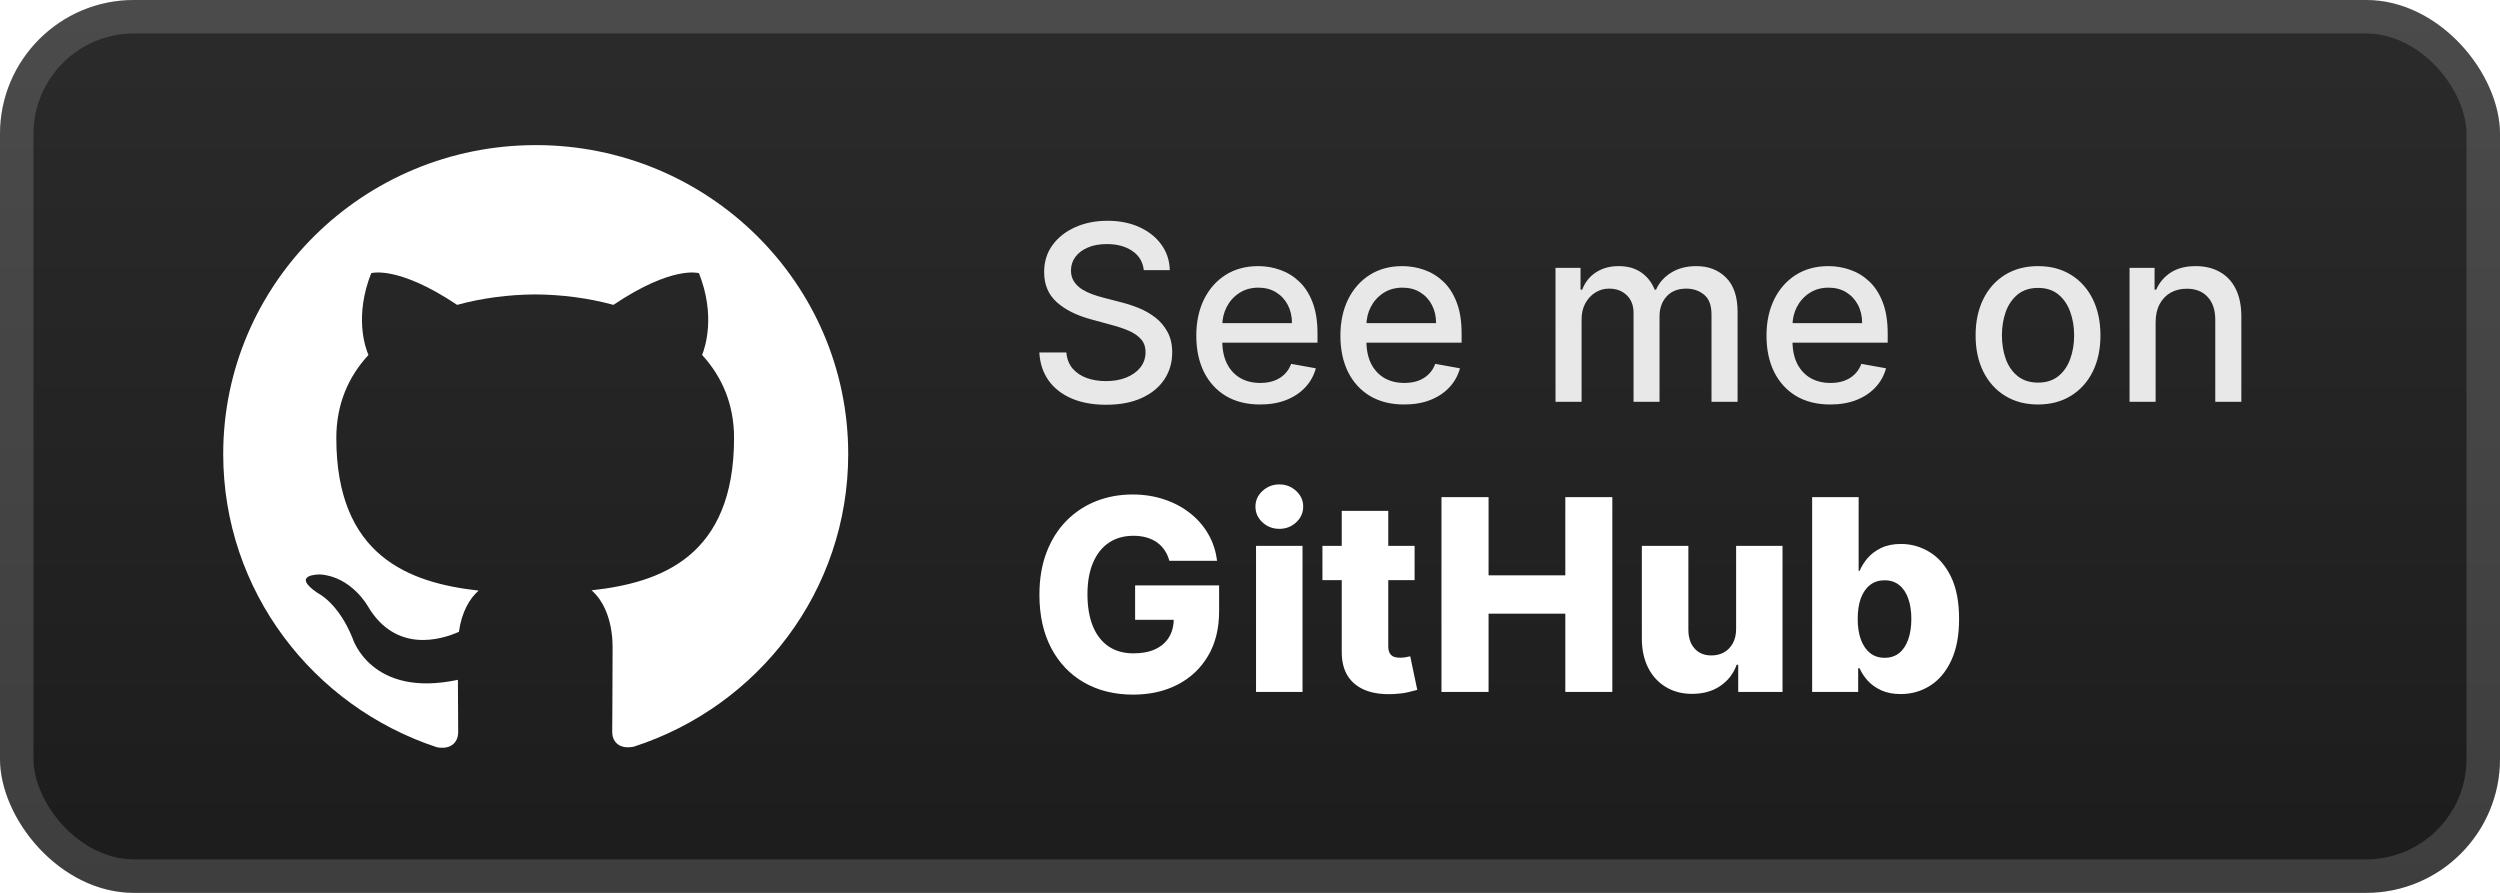 <svg width="112" height="40" viewBox="0 0 112 40" fill="none" xmlns="http://www.w3.org/2000/svg">
<rect x="-0" y="-6.10352e-05" width="112" height="40" rx="6" fill="url(#paint0_linear_27_2)"/>
<g filter="url(#filter0_d_27_2)">
<path d="M24.001 6.501C16.266 6.501 10 12.701 10 20.342C10 26.46 14.011 31.646 19.57 33.476C20.273 33.607 20.527 33.178 20.527 32.808C20.527 32.479 20.519 31.61 20.514 30.456C16.617 31.29 15.796 28.595 15.796 28.595C15.158 27 14.238 26.572 14.238 26.572C12.971 25.716 14.338 25.735 14.338 25.735C15.742 25.829 16.48 27.158 16.48 27.158C17.729 29.275 19.757 28.663 20.559 28.306C20.681 27.415 21.046 26.801 21.444 26.459C18.335 26.113 15.067 24.923 15.067 19.619C15.067 18.105 15.61 16.871 16.507 15.902C16.352 15.555 15.877 14.145 16.63 12.239C16.63 12.239 17.802 11.869 20.48 13.658C21.601 13.351 22.791 13.198 23.98 13.19C25.171 13.198 26.36 13.352 27.481 13.658C30.143 11.869 31.314 12.239 31.314 12.239C32.066 14.145 31.592 15.555 31.455 15.902C32.343 16.871 32.886 18.106 32.886 19.619C32.886 24.935 29.613 26.107 26.502 26.446C26.988 26.86 27.444 27.712 27.444 29.005C27.444 30.857 27.427 32.348 27.427 32.799C27.427 33.158 27.672 33.591 28.392 33.452C33.993 31.641 38 26.451 38 20.341C38 12.7 31.733 6.5 23.999 6.5L24.001 6.501Z" fill="white"/>
</g>
<g filter="url(#filter1_d_27_2)">
<path d="M51.242 12.101C51.2 11.732 51.028 11.445 50.726 11.242C50.424 11.036 50.044 10.934 49.586 10.934C49.258 10.934 48.974 10.986 48.734 11.09C48.495 11.191 48.308 11.332 48.175 11.512C48.045 11.689 47.98 11.891 47.98 12.117C47.98 12.307 48.025 12.471 48.113 12.609C48.204 12.747 48.323 12.863 48.468 12.957C48.617 13.048 48.776 13.125 48.945 13.187C49.114 13.247 49.277 13.297 49.433 13.336L50.215 13.539C50.47 13.601 50.731 13.686 51 13.793C51.268 13.9 51.517 14.04 51.746 14.215C51.975 14.389 52.16 14.605 52.3 14.863C52.444 15.121 52.515 15.43 52.515 15.789C52.515 16.242 52.398 16.645 52.164 16.996C51.932 17.348 51.595 17.625 51.152 17.828C50.712 18.031 50.179 18.133 49.554 18.133C48.956 18.133 48.437 18.038 48 17.848C47.562 17.657 47.22 17.388 46.972 17.039C46.725 16.687 46.588 16.271 46.562 15.789H47.773C47.797 16.078 47.89 16.319 48.054 16.512C48.221 16.702 48.433 16.844 48.691 16.937C48.952 17.029 49.237 17.074 49.547 17.074C49.888 17.074 50.191 17.021 50.457 16.914C50.725 16.805 50.936 16.654 51.09 16.461C51.243 16.266 51.32 16.038 51.32 15.777C51.32 15.54 51.252 15.346 51.117 15.195C50.984 15.044 50.803 14.919 50.574 14.82C50.347 14.721 50.091 14.634 49.804 14.559L48.859 14.301C48.218 14.126 47.711 13.87 47.336 13.531C46.963 13.193 46.777 12.745 46.777 12.187C46.777 11.726 46.902 11.324 47.152 10.98C47.402 10.637 47.741 10.37 48.168 10.18C48.595 9.987 49.077 9.891 49.613 9.891C50.155 9.891 50.633 9.986 51.047 10.176C51.463 10.366 51.791 10.627 52.031 10.961C52.271 11.292 52.396 11.672 52.406 12.101H51.242ZM56.45 18.121C55.859 18.121 55.35 17.995 54.923 17.742C54.498 17.487 54.17 17.129 53.938 16.668C53.709 16.204 53.594 15.661 53.594 15.039C53.594 14.424 53.709 13.883 53.938 13.414C54.17 12.945 54.493 12.579 54.907 12.316C55.324 12.053 55.811 11.922 56.368 11.922C56.706 11.922 57.035 11.978 57.352 12.09C57.67 12.202 57.955 12.377 58.208 12.617C58.46 12.857 58.66 13.168 58.805 13.551C58.951 13.931 59.024 14.393 59.024 14.937V15.351H54.255V14.476H57.88C57.88 14.169 57.817 13.897 57.692 13.66C57.567 13.421 57.391 13.232 57.165 13.094C56.941 12.956 56.678 12.887 56.376 12.887C56.048 12.887 55.761 12.967 55.516 13.129C55.274 13.288 55.087 13.496 54.954 13.754C54.824 14.009 54.758 14.286 54.758 14.586V15.27C54.758 15.671 54.829 16.012 54.969 16.293C55.113 16.574 55.312 16.789 55.567 16.937C55.822 17.083 56.12 17.156 56.462 17.156C56.683 17.156 56.885 17.125 57.067 17.062C57.249 16.997 57.407 16.901 57.54 16.773C57.673 16.646 57.774 16.488 57.844 16.301L58.95 16.5C58.861 16.826 58.703 17.111 58.473 17.355C58.247 17.598 57.962 17.786 57.618 17.922C57.277 18.055 56.887 18.121 56.45 18.121ZM62.906 18.121C62.315 18.121 61.806 17.995 61.379 17.742C60.954 17.487 60.626 17.129 60.394 16.668C60.165 16.204 60.05 15.661 60.05 15.039C60.05 14.424 60.165 13.883 60.394 13.414C60.626 12.945 60.949 12.579 61.363 12.316C61.78 12.053 62.267 11.922 62.824 11.922C63.163 11.922 63.491 11.978 63.808 12.09C64.126 12.202 64.411 12.377 64.664 12.617C64.916 12.857 65.116 13.168 65.261 13.551C65.407 13.931 65.48 14.393 65.48 14.937V15.351H60.711V14.476H64.336C64.336 14.169 64.273 13.897 64.148 13.66C64.023 13.421 63.847 13.232 63.621 13.094C63.397 12.956 63.134 12.887 62.832 12.887C62.504 12.887 62.217 12.967 61.972 13.129C61.73 13.288 61.543 13.496 61.41 13.754C61.28 14.009 61.215 14.286 61.215 14.586V15.27C61.215 15.671 61.285 16.012 61.425 16.293C61.569 16.574 61.768 16.789 62.023 16.937C62.278 17.083 62.577 17.156 62.918 17.156C63.139 17.156 63.341 17.125 63.523 17.062C63.706 16.997 63.863 16.901 63.996 16.773C64.129 16.646 64.23 16.488 64.3 16.301L65.406 16.5C65.317 16.826 65.159 17.111 64.929 17.355C64.703 17.598 64.418 17.786 64.074 17.922C63.733 18.055 63.343 18.121 62.906 18.121ZM69.687 18V12H70.808V12.976H70.883C71.008 12.646 71.212 12.388 71.496 12.203C71.78 12.016 72.12 11.922 72.515 11.922C72.916 11.922 73.252 12.016 73.523 12.203C73.797 12.391 73.998 12.648 74.129 12.976H74.191C74.334 12.656 74.562 12.401 74.875 12.211C75.187 12.018 75.56 11.922 75.992 11.922C76.536 11.922 76.98 12.092 77.324 12.434C77.67 12.775 77.844 13.289 77.844 13.976V18H76.675V14.086C76.675 13.68 76.565 13.385 76.344 13.203C76.122 13.021 75.858 12.93 75.55 12.93C75.17 12.93 74.875 13.047 74.664 13.281C74.453 13.513 74.347 13.811 74.347 14.176V18H73.183V14.012C73.183 13.686 73.082 13.424 72.879 13.226C72.675 13.029 72.411 12.93 72.086 12.93C71.864 12.93 71.66 12.988 71.472 13.105C71.287 13.22 71.138 13.38 71.023 13.586C70.911 13.792 70.855 14.03 70.855 14.301V18H69.687ZM81.995 18.121C81.404 18.121 80.895 17.995 80.468 17.742C80.043 17.487 79.715 17.129 79.483 16.668C79.254 16.204 79.139 15.661 79.139 15.039C79.139 14.424 79.254 13.883 79.483 13.414C79.715 12.945 80.038 12.579 80.452 12.316C80.869 12.053 81.356 11.922 81.913 11.922C82.251 11.922 82.579 11.978 82.897 12.09C83.215 12.202 83.5 12.377 83.753 12.617C84.005 12.857 84.204 13.168 84.35 13.551C84.496 13.931 84.569 14.393 84.569 14.937V15.351H79.8V14.476H83.424C83.424 14.169 83.362 13.897 83.237 13.66C83.112 13.421 82.936 13.232 82.71 13.094C82.486 12.956 82.223 12.887 81.921 12.887C81.593 12.887 81.306 12.967 81.061 13.129C80.819 13.288 80.632 13.496 80.499 13.754C80.369 14.009 80.303 14.286 80.303 14.586V15.27C80.303 15.671 80.374 16.012 80.514 16.293C80.658 16.574 80.857 16.789 81.112 16.937C81.367 17.083 81.665 17.156 82.007 17.156C82.228 17.156 82.43 17.125 82.612 17.062C82.794 16.997 82.952 16.901 83.085 16.773C83.218 16.646 83.319 16.488 83.389 16.301L84.495 16.5C84.406 16.826 84.248 17.111 84.018 17.355C83.792 17.598 83.507 17.786 83.163 17.922C82.822 18.055 82.432 18.121 81.995 18.121ZM91.303 18.121C90.741 18.121 90.25 17.992 89.831 17.734C89.412 17.477 89.086 17.116 88.854 16.652C88.623 16.189 88.507 15.647 88.507 15.027C88.507 14.405 88.623 13.861 88.854 13.395C89.086 12.928 89.412 12.566 89.831 12.309C90.25 12.051 90.741 11.922 91.303 11.922C91.866 11.922 92.357 12.051 92.776 12.309C93.195 12.566 93.521 12.928 93.753 13.395C93.984 13.861 94.1 14.405 94.1 15.027C94.1 15.647 93.984 16.189 93.753 16.652C93.521 17.116 93.195 17.477 92.776 17.734C92.357 17.992 91.866 18.121 91.303 18.121ZM91.307 17.141C91.672 17.141 91.974 17.044 92.214 16.852C92.453 16.659 92.63 16.402 92.745 16.082C92.862 15.762 92.921 15.409 92.921 15.023C92.921 14.641 92.862 14.289 92.745 13.969C92.63 13.646 92.453 13.387 92.214 13.191C91.974 12.996 91.672 12.898 91.307 12.898C90.94 12.898 90.635 12.996 90.393 13.191C90.154 13.387 89.975 13.646 89.858 13.969C89.744 14.289 89.686 14.641 89.686 15.023C89.686 15.409 89.744 15.762 89.858 16.082C89.975 16.402 90.154 16.659 90.393 16.852C90.635 17.044 90.94 17.141 91.307 17.141ZM96.572 14.437V18H95.404V12H96.525V12.976H96.599C96.737 12.659 96.954 12.404 97.248 12.211C97.545 12.018 97.918 11.922 98.369 11.922C98.778 11.922 99.136 12.008 99.443 12.18C99.75 12.349 99.989 12.601 100.158 12.937C100.327 13.273 100.412 13.689 100.412 14.184V18H99.244V14.324C99.244 13.889 99.131 13.549 98.904 13.305C98.677 13.057 98.366 12.934 97.97 12.934C97.7 12.934 97.459 12.992 97.248 13.109C97.04 13.226 96.874 13.398 96.752 13.625C96.632 13.849 96.572 14.12 96.572 14.437Z" fill="#E8E8E8"/>
<path d="M52.388 25.123C52.339 24.945 52.268 24.787 52.175 24.651C52.081 24.511 51.966 24.393 51.829 24.297C51.693 24.2 51.537 24.128 51.361 24.079C51.184 24.028 50.991 24.003 50.781 24.003C50.358 24.003 49.991 24.105 49.682 24.31C49.375 24.514 49.138 24.812 48.97 25.204C48.802 25.594 48.718 26.067 48.718 26.623C48.718 27.183 48.8 27.66 48.961 28.055C49.123 28.45 49.358 28.751 49.664 28.959C49.971 29.166 50.343 29.27 50.781 29.27C51.167 29.27 51.494 29.207 51.761 29.082C52.031 28.954 52.236 28.774 52.375 28.541C52.514 28.308 52.584 28.034 52.584 27.719L52.976 27.766H50.853V26.227H54.616V27.382C54.616 28.163 54.45 28.832 54.118 29.389C53.788 29.946 53.334 30.373 52.754 30.672C52.177 30.97 51.514 31.119 50.764 31.119C49.932 31.119 49.2 30.939 48.569 30.578C47.939 30.217 47.447 29.703 47.095 29.035C46.743 28.365 46.566 27.57 46.566 26.649C46.566 25.933 46.673 25.298 46.886 24.744C47.099 24.187 47.396 23.716 47.777 23.329C48.16 22.943 48.603 22.651 49.106 22.452C49.612 22.253 50.156 22.153 50.738 22.153C51.244 22.153 51.714 22.226 52.149 22.371C52.586 22.516 52.973 22.72 53.308 22.984C53.646 23.248 53.92 23.562 54.13 23.926C54.341 24.29 54.471 24.689 54.523 25.123H52.388ZM56.27 31V24.454H58.353V31H56.27ZM57.314 23.692C57.021 23.692 56.77 23.595 56.559 23.402C56.349 23.206 56.244 22.97 56.244 22.695C56.244 22.422 56.349 22.189 56.559 21.996C56.77 21.8 57.021 21.702 57.314 21.702C57.609 21.702 57.861 21.8 58.068 21.996C58.278 22.189 58.383 22.422 58.383 22.695C58.383 22.97 58.278 23.206 58.068 23.402C57.861 23.595 57.609 23.692 57.314 23.692ZM63.374 24.454V25.989H59.245V24.454H63.374ZM60.11 22.886H62.194V28.942C62.194 29.07 62.214 29.173 62.254 29.253C62.296 29.329 62.357 29.385 62.437 29.419C62.516 29.45 62.612 29.466 62.722 29.466C62.802 29.466 62.886 29.459 62.974 29.445C63.065 29.427 63.133 29.413 63.178 29.402L63.494 30.906C63.394 30.935 63.254 30.97 63.072 31.013C62.893 31.055 62.678 31.082 62.428 31.094C61.94 31.116 61.521 31.06 61.171 30.923C60.825 30.784 60.559 30.568 60.374 30.276C60.193 29.983 60.105 29.615 60.11 29.172V22.886ZM64.578 31V22.273H66.688V25.776H70.126V22.273H72.232V31H70.126V27.493H66.688V31H64.578ZM77.778 28.175V24.454H79.857V31H77.872V29.781H77.803C77.659 30.182 77.411 30.5 77.062 30.736C76.715 30.969 76.296 31.085 75.805 31.085C75.359 31.085 74.967 30.983 74.629 30.778C74.291 30.574 74.028 30.288 73.84 29.922C73.653 29.552 73.558 29.121 73.555 28.626V24.454H75.639V28.217C75.641 28.572 75.735 28.852 75.92 29.057C76.105 29.261 76.356 29.364 76.674 29.364C76.882 29.364 77.068 29.318 77.232 29.227C77.4 29.134 77.532 28.998 77.629 28.822C77.728 28.643 77.778 28.427 77.778 28.175ZM81.184 31V22.273H83.267V25.575H83.31C83.395 25.376 83.516 25.185 83.672 25C83.831 24.815 84.033 24.665 84.277 24.548C84.525 24.429 84.82 24.369 85.164 24.369C85.618 24.369 86.043 24.489 86.438 24.727C86.836 24.966 87.157 25.334 87.401 25.831C87.645 26.328 87.767 26.962 87.767 27.732C87.767 28.473 87.65 29.094 87.414 29.594C87.181 30.094 86.865 30.469 86.468 30.719C86.073 30.969 85.634 31.094 85.151 31.094C84.822 31.094 84.536 31.04 84.294 30.932C84.053 30.824 83.85 30.682 83.685 30.506C83.523 30.329 83.398 30.141 83.31 29.939H83.246V31H81.184ZM83.225 27.727C83.225 28.079 83.272 28.386 83.365 28.648C83.462 28.909 83.6 29.112 83.779 29.257C83.961 29.399 84.178 29.47 84.431 29.47C84.686 29.47 84.904 29.399 85.083 29.257C85.262 29.112 85.397 28.909 85.488 28.648C85.581 28.386 85.628 28.079 85.628 27.727C85.628 27.375 85.581 27.07 85.488 26.811C85.397 26.552 85.262 26.352 85.083 26.21C84.907 26.068 84.689 25.997 84.431 25.997C84.175 25.997 83.958 26.067 83.779 26.206C83.6 26.345 83.462 26.544 83.365 26.802C83.272 27.061 83.225 27.369 83.225 27.727Z" fill="white"/>
</g>
<rect x="0.75" y="0.75" width="110.5" height="38.5" rx="5.25" stroke="white" stroke-opacity="0.15" stroke-width="1.5"/>
<defs>
<filter id="filter0_d_27_2" x="6" y="2" width="36" height="36" filterUnits="userSpaceOnUse" color-interpolation-filters="sRGB">
<feFlood flood-opacity="0" result="BackgroundImageFix"/>
<feColorMatrix in="SourceAlpha" type="matrix" values="0 0 0 0 0 0 0 0 0 0 0 0 0 0 0 0 0 0 127 0" result="hardAlpha"/>
<feOffset/>
<feGaussianBlur stdDeviation="2"/>
<feComposite in2="hardAlpha" operator="out"/>
<feColorMatrix type="matrix" values="0 0 0 0 0 0 0 0 0 0 0 0 0 0 0 0 0 0 0.25 0"/>
<feBlend mode="normal" in2="BackgroundImageFix" result="effect1_dropShadow_27_2"/>
<feBlend mode="normal" in="SourceGraphic" in2="effect1_dropShadow_27_2" result="shape"/>
</filter>
<filter id="filter1_d_27_2" x="42" y="3" width="64" height="34" filterUnits="userSpaceOnUse" color-interpolation-filters="sRGB">
<feFlood flood-opacity="0" result="BackgroundImageFix"/>
<feColorMatrix in="SourceAlpha" type="matrix" values="0 0 0 0 0 0 0 0 0 0 0 0 0 0 0 0 0 0 127 0" result="hardAlpha"/>
<feOffset/>
<feGaussianBlur stdDeviation="2"/>
<feComposite in2="hardAlpha" operator="out"/>
<feColorMatrix type="matrix" values="0 0 0 0 0 0 0 0 0 0 0 0 0 0 0 0 0 0 0.25 0"/>
<feBlend mode="normal" in2="BackgroundImageFix" result="effect1_dropShadow_27_2"/>
<feBlend mode="normal" in="SourceGraphic" in2="effect1_dropShadow_27_2" result="shape"/>
</filter>
<linearGradient id="paint0_linear_27_2" x1="56" y1="-6.10351e-05" x2="56" y2="40" gradientUnits="userSpaceOnUse">
<stop stop-color="#2B2B2B"/>
<stop offset="1" stop-color="#1C1C1C"/>
</linearGradient>
</defs>
</svg>
